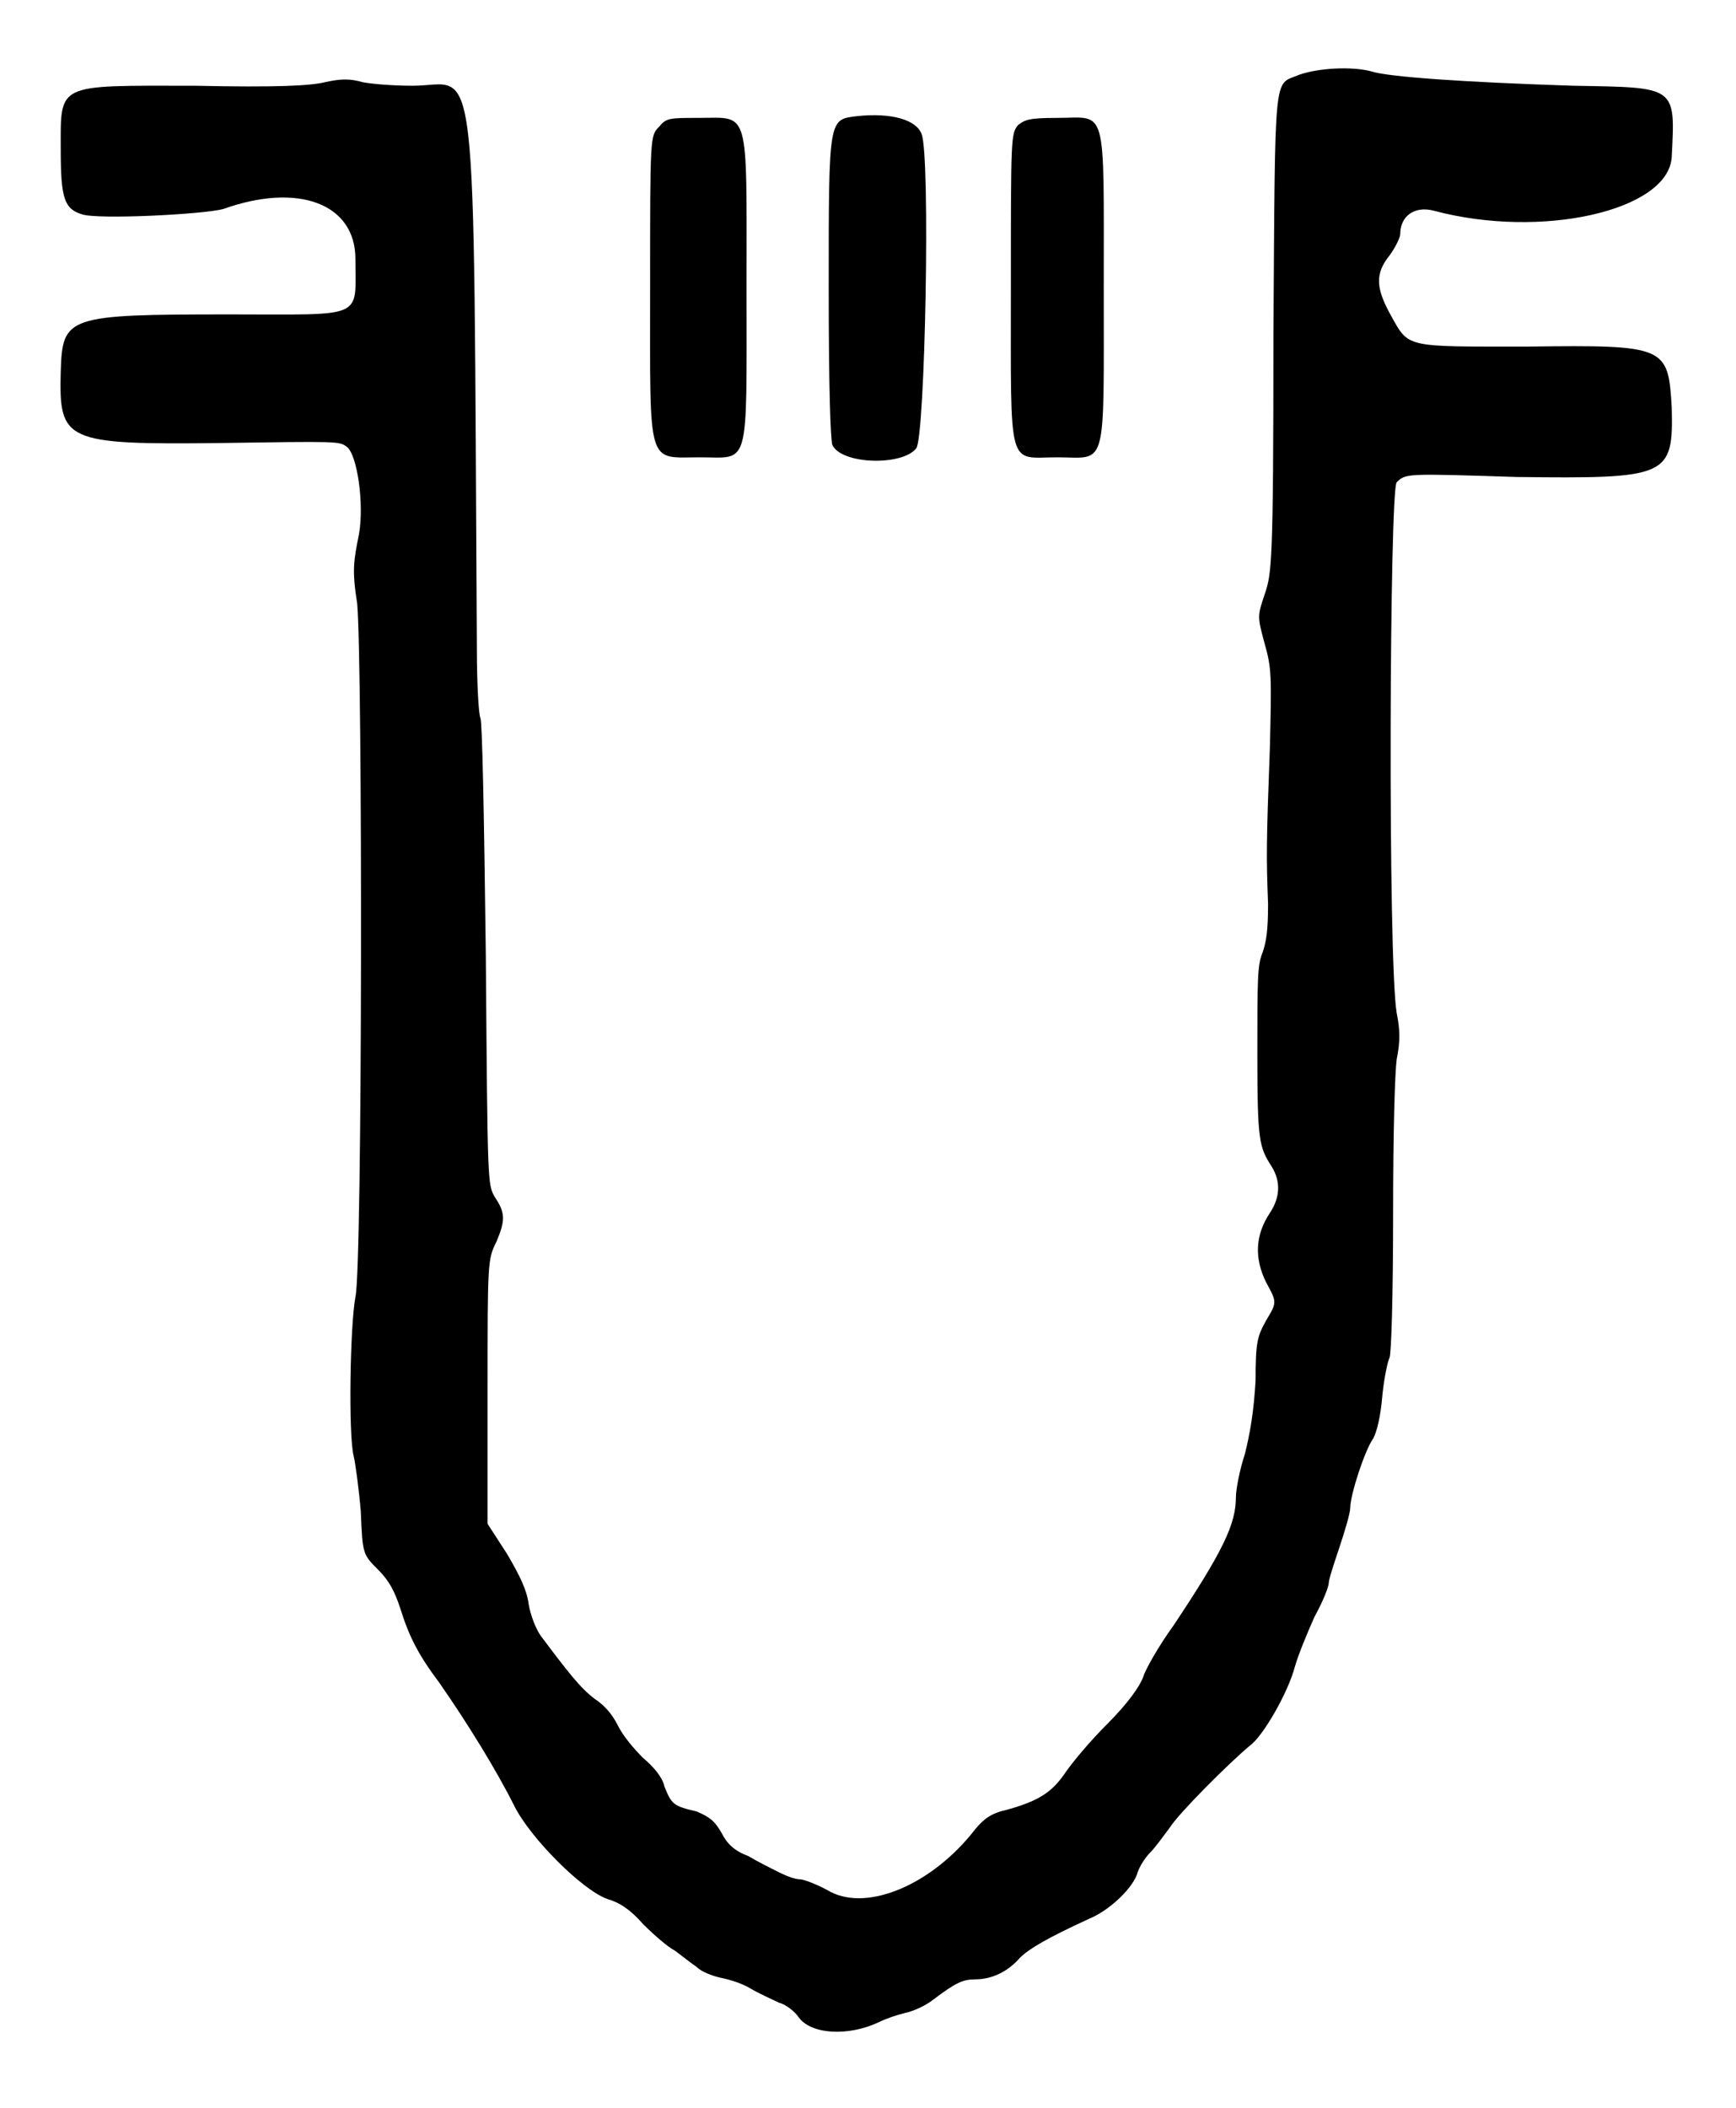 <?xml version="1.0" standalone="no"?>
<!DOCTYPE svg PUBLIC "-//W3C//DTD SVG 20010904//EN"
 "http://www.w3.org/TR/2001/REC-SVG-20010904/DTD/svg10.dtd">
<svg version="1.0" xmlns="http://www.w3.org/2000/svg"
 width="486pt" height="590pt" viewBox="0 0 486 590"
 preserveAspectRatio="xMidYMid meet">
<g transform="translate(0,590) scale(0.5,-0.5)"
fill="#000000" stroke="none">
<path d="M727 1138 c-14 -6 -13 5 -14 -146 0 -130 -1 -133 -5 -145 -4 -12 -4
-12 0 -27 4 -14 4 -18 3 -59 -2 -53 -2 -61 -1 -87 0 -15 -1 -21 -3 -27 -3 -7
-3 -15 -3 -57 0 -49 1 -52 8 -63 5 -8 5 -17 -1 -26 -8 -12 -9 -25 -2 -39 6
-11 6 -11 0 -21 -5 -9 -6 -12 -6 -34 -1 -17 -3 -29 -6 -41 -3 -9 -5 -20 -5
-24 0 -15 -7 -30 -35 -72 -8 -11 -16 -25 -17 -29 -2 -5 -8 -14 -20 -26 -10
-10 -20 -22 -24 -28 -7 -10 -14 -15 -32 -20 -9 -2 -13 -5 -18 -11 -24 -31 -60
-46 -81 -35 -7 4 -15 7 -17 7 -3 0 -8 2 -12 4 -4 2 -12 6 -17 9 -8 3 -12 7
-15 13 -4 7 -7 9 -14 12 -13 3 -14 4 -18 14 -1 5 -6 11 -12 16 -5 5 -11 12
-14 18 -3 6 -7 11 -13 15 -8 6 -15 15 -30 35 -3 4 -6 12 -7 18 -1 8 -5 16 -12
28 l-11 17 0 74 c0 73 0 74 5 84 5 12 5 16 -1 25 -4 7 -4 7 -5 136 -1 81 -2
130 -3 132 -1 2 -2 19 -2 39 -2 347 1 315 -36 315 -11 0 -23 1 -28 2 -7 2 -12
2 -21 0 -8 -2 -27 -3 -73 -2 -78 0 -75 2 -75 -36 0 -27 2 -33 12 -36 9 -3 68
0 79 3 42 15 74 3 74 -28 0 -34 6 -31 -70 -31 -92 0 -94 -1 -95 -32 -1 -39 2
-41 89 -40 66 1 67 1 71 -2 6 -4 10 -32 7 -49 -3 -15 -4 -20 -1 -39 3 -33 3
-371 -1 -388 -3 -16 -4 -77 -1 -89 1 -4 3 -19 4 -31 1 -24 1 -24 10 -33 6 -6
9 -12 12 -21 5 -16 10 -26 22 -42 16 -23 32 -49 42 -69 9 -18 38 -47 52 -52 7
-2 13 -6 20 -14 6 -6 14 -13 18 -15 4 -3 9 -7 12 -9 3 -3 9 -5 13 -6 5 -1 12
-3 17 -6 5 -3 12 -6 16 -8 4 -1 9 -5 11 -8 7 -10 28 -11 45 -3 4 2 10 4 14 5
5 1 12 4 17 8 12 9 16 11 23 11 9 0 18 4 25 12 5 5 15 11 39 22 12 5 25 18 27
26 1 3 4 8 7 11 3 3 8 10 11 14 5 8 33 36 45 46 7 5 21 29 25 44 2 7 7 19 11
28 5 9 8 17 8 19 0 2 3 11 6 20 3 9 6 19 6 22 0 7 8 32 13 39 2 4 4 12 5 24 1
10 3 19 4 21 1 2 2 35 2 79 0 49 1 80 2 88 2 10 2 16 0 26 -5 30 -4 293 0 297
5 5 5 5 67 3 85 -1 88 0 87 39 -2 34 -3 35 -80 34 -69 0 -67 -1 -77 17 -9 16
-9 24 -1 34 3 4 6 10 6 12 0 10 8 16 19 13 60 -16 131 0 133 30 2 40 3 39 -55
40 -62 2 -104 5 -113 8 -11 3 -30 2 -41 -2z"/>
<path d="M480 1115 c-16 -2 -16 0 -16 -95 0 -59 1 -85 2 -89 5 -11 39 -12 47
-2 5 6 8 164 3 176 -3 8 -17 12 -36 10z"/>
<path d="M369 1109 c-5 -5 -5 -5 -5 -90 0 -102 -2 -95 28 -95 28 0 26 -8 26
95 0 102 2 95 -27 95 -16 0 -18 0 -22 -5z"/>
<path d="M570 1110 c-4 -5 -4 -7 -4 -91 0 -104 -2 -95 26 -95 28 0 26 -9 26
95 0 104 2 95 -26 95 -16 0 -18 -1 -22 -4z"/>
</g>
</svg>
